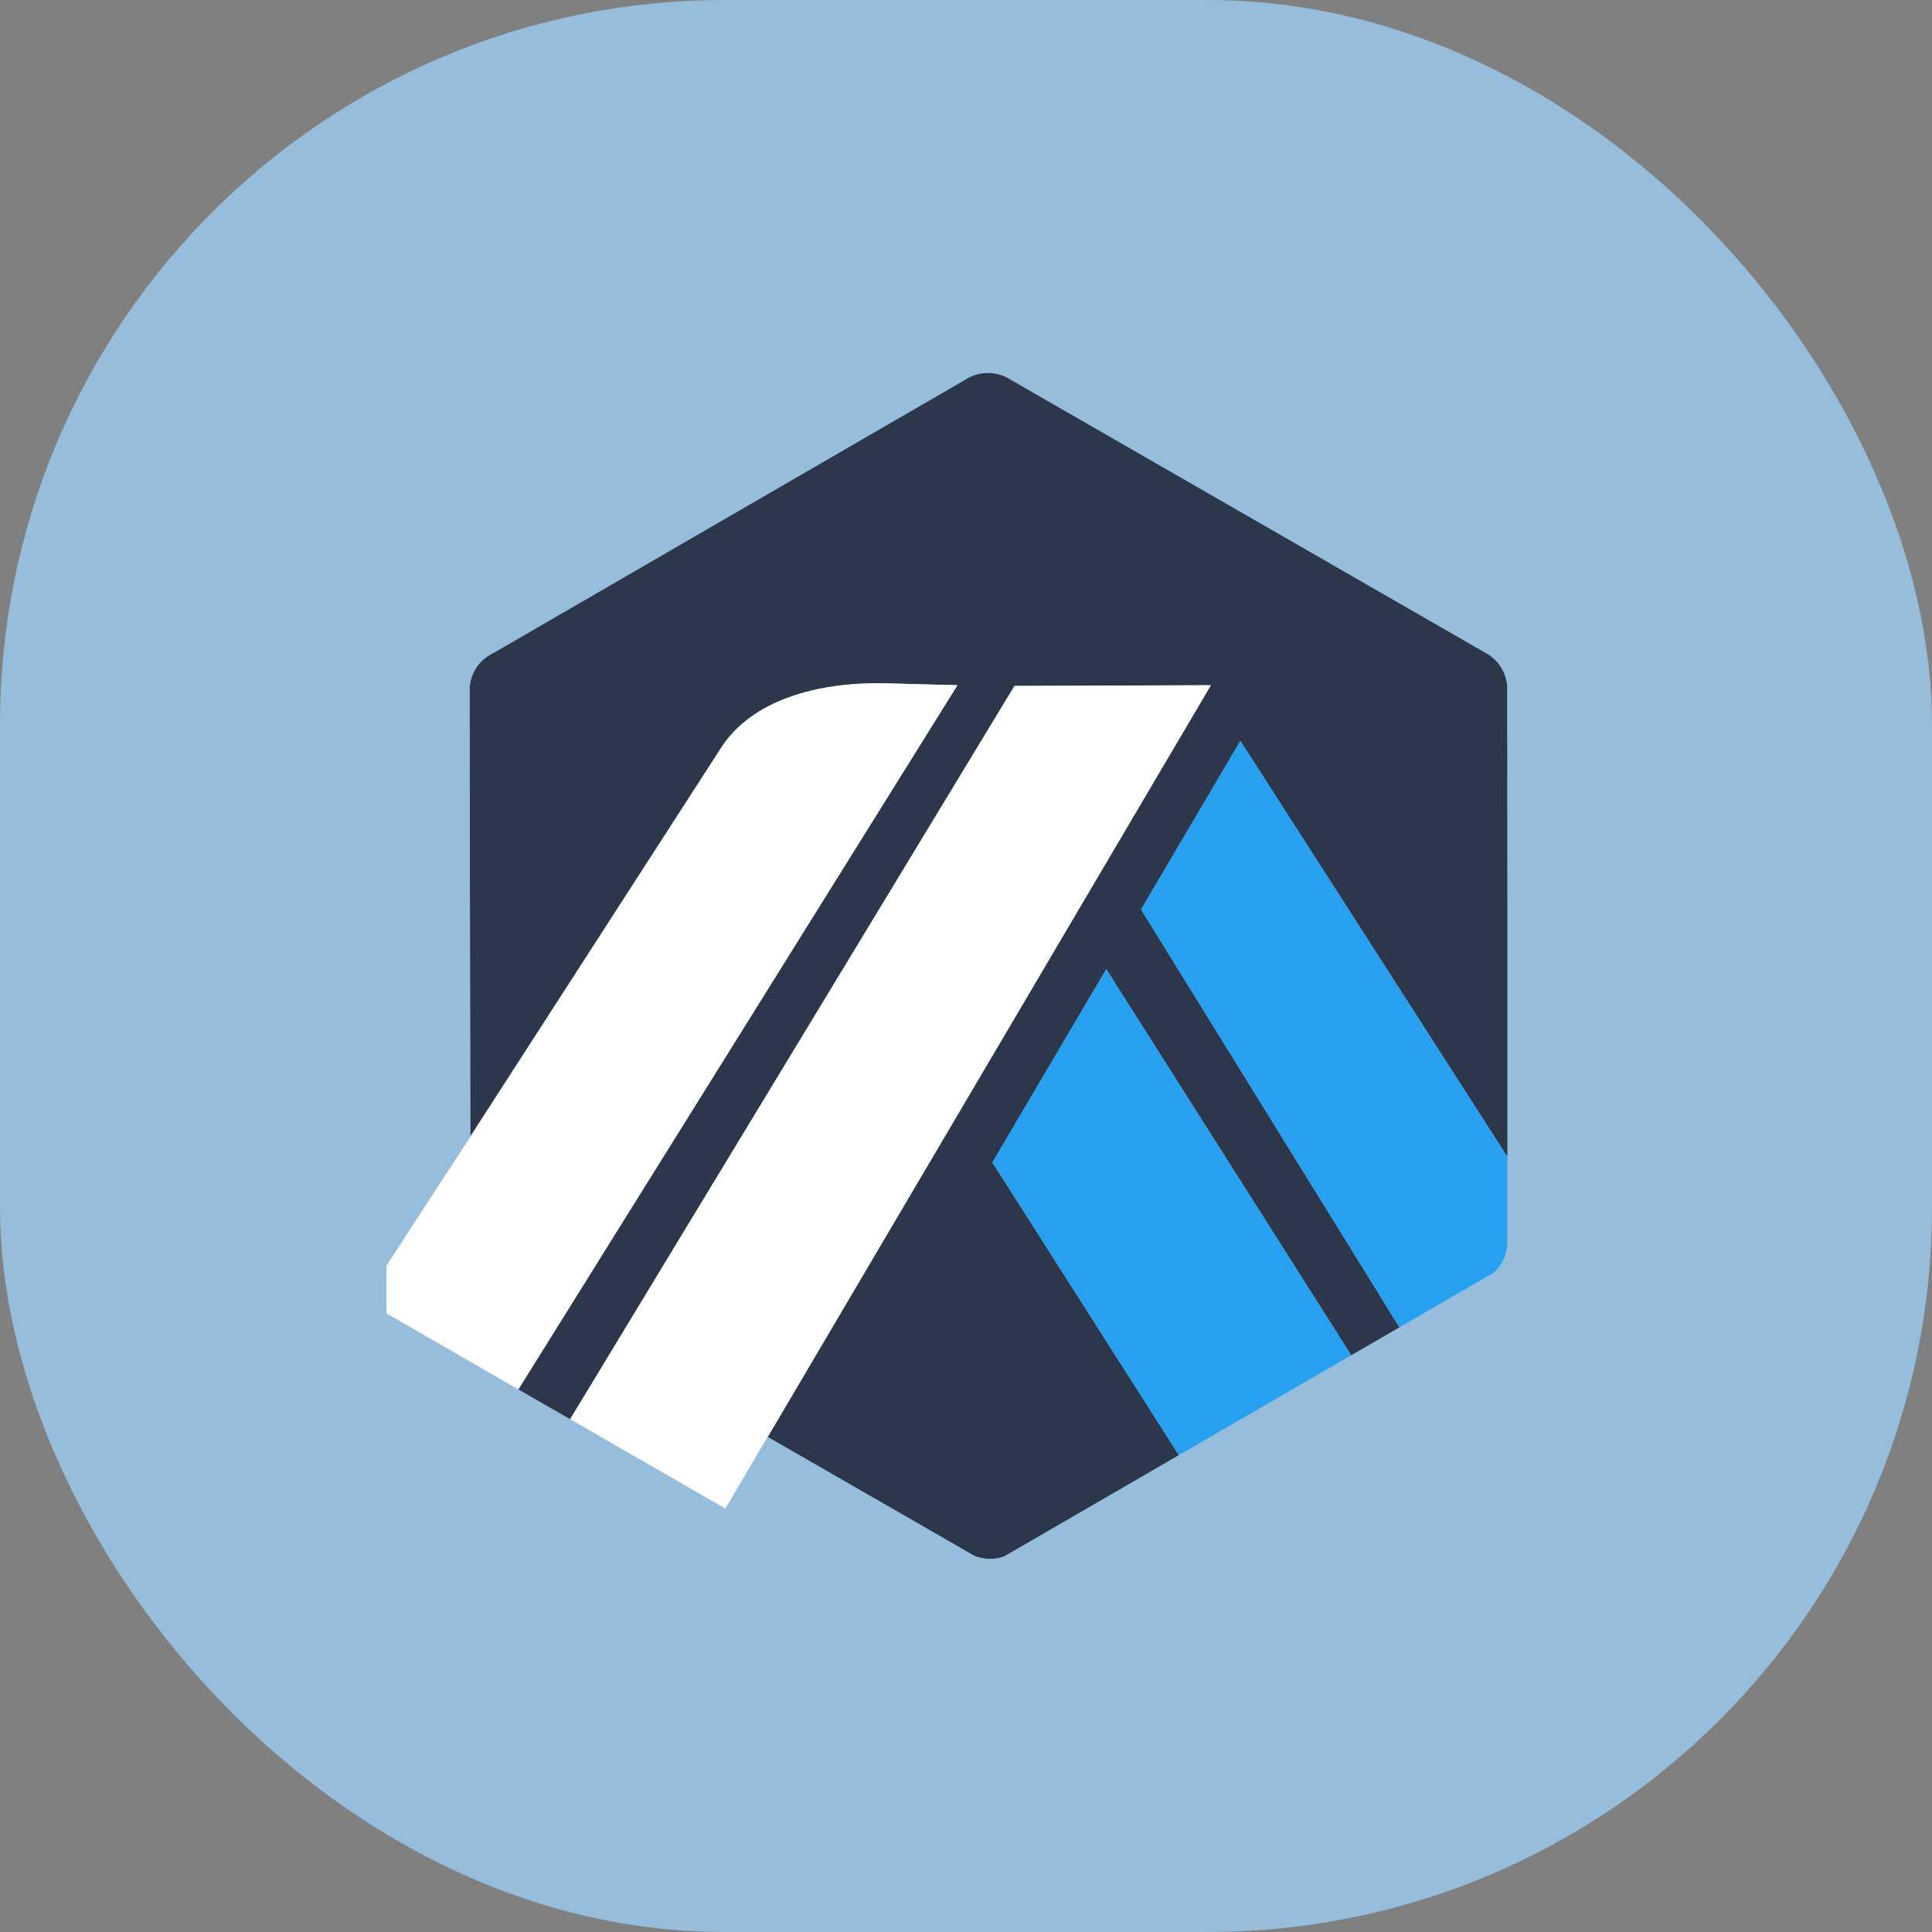 <svg width="58" height="58" viewBox="0 0 58 58" fill="none" xmlns="http://www.w3.org/2000/svg">
<rect x="0" y="0" width="58" height="58" fill="#808080" stroke="none"/>
<rect x="0.725" y="0.725" width="56.55" height="56.55" rx="21.025" fill="#96BEDC" stroke="#96BEDC" stroke-width="1.45"/>
<path d="M34.255 27.303L37.237 22.243L45.274 34.761L45.278 37.163L45.251 20.633C45.232 20.229 45.018 19.859 44.675 19.641L30.206 11.318C29.868 11.152 29.439 11.153 29.101 11.323C29.055 11.346 29.012 11.371 28.971 11.398L28.921 11.43L14.877 19.568L14.822 19.593C14.752 19.625 14.681 19.666 14.615 19.714C14.348 19.905 14.171 20.187 14.114 20.504C14.106 20.552 14.099 20.601 14.096 20.65L14.118 34.121L21.604 22.518C22.547 20.98 24.6 20.484 26.506 20.511L28.744 20.57L15.561 41.711L17.115 42.605L30.455 20.592L36.352 20.57L23.046 43.14L28.591 46.329L29.253 46.71C29.534 46.824 29.864 46.83 30.147 46.727L44.819 38.225L42.014 39.85L34.255 27.303ZM35.393 43.687L29.793 34.897L33.211 29.096L40.566 40.689L35.393 43.687Z" fill="#2D374B"/>
<path d="M29.792 34.897L35.392 43.687L40.566 40.689L33.211 29.096L29.792 34.897Z" fill="#28A0F0"/>
<path d="M45.277 37.163L45.273 34.761L37.237 22.243L34.255 27.302L42.013 39.85L44.819 38.224C45.094 38.001 45.26 37.673 45.278 37.319L45.277 37.163Z" fill="#28A0F0"/>
<path d="M11.601 39.428L15.562 41.711L28.744 20.57L26.507 20.511C24.601 20.484 22.547 20.98 21.605 22.518L14.119 34.121L11.601 37.99V39.428Z" fill="white"/>
<path d="M36.352 20.57L30.456 20.592L17.116 42.605L21.779 45.29L23.047 43.14L36.352 20.57Z" fill="white"/>
<path d="M47.762 20.54C47.713 19.307 47.045 18.178 46 17.521L31.341 9.091C30.306 8.57 29.014 8.569 27.978 9.091C27.855 9.152 13.722 17.349 13.722 17.349C13.527 17.443 13.338 17.554 13.161 17.681C12.228 18.35 11.659 19.39 11.6 20.532V37.99L14.118 34.121L14.097 20.65C14.099 20.601 14.106 20.553 14.114 20.505C14.171 20.188 14.348 19.905 14.615 19.714C14.681 19.666 29.055 11.346 29.101 11.323C29.439 11.154 29.868 11.152 30.206 11.318L44.675 19.641C45.018 19.859 45.232 20.228 45.252 20.632V37.319C45.234 37.673 45.094 38.001 44.819 38.224L42.014 39.85L40.566 40.689L35.393 43.687L30.147 46.727C29.864 46.829 29.534 46.824 29.253 46.71L23.046 43.139L21.778 45.29L27.356 48.502C27.541 48.607 27.705 48.7 27.84 48.776C28.049 48.892 28.191 48.971 28.241 48.995C28.638 49.188 29.208 49.3 29.723 49.3C30.194 49.3 30.653 49.213 31.088 49.043L46.327 40.218C47.202 39.54 47.716 38.518 47.762 37.411V20.54Z" fill="#96BEDC"/>
</svg>
